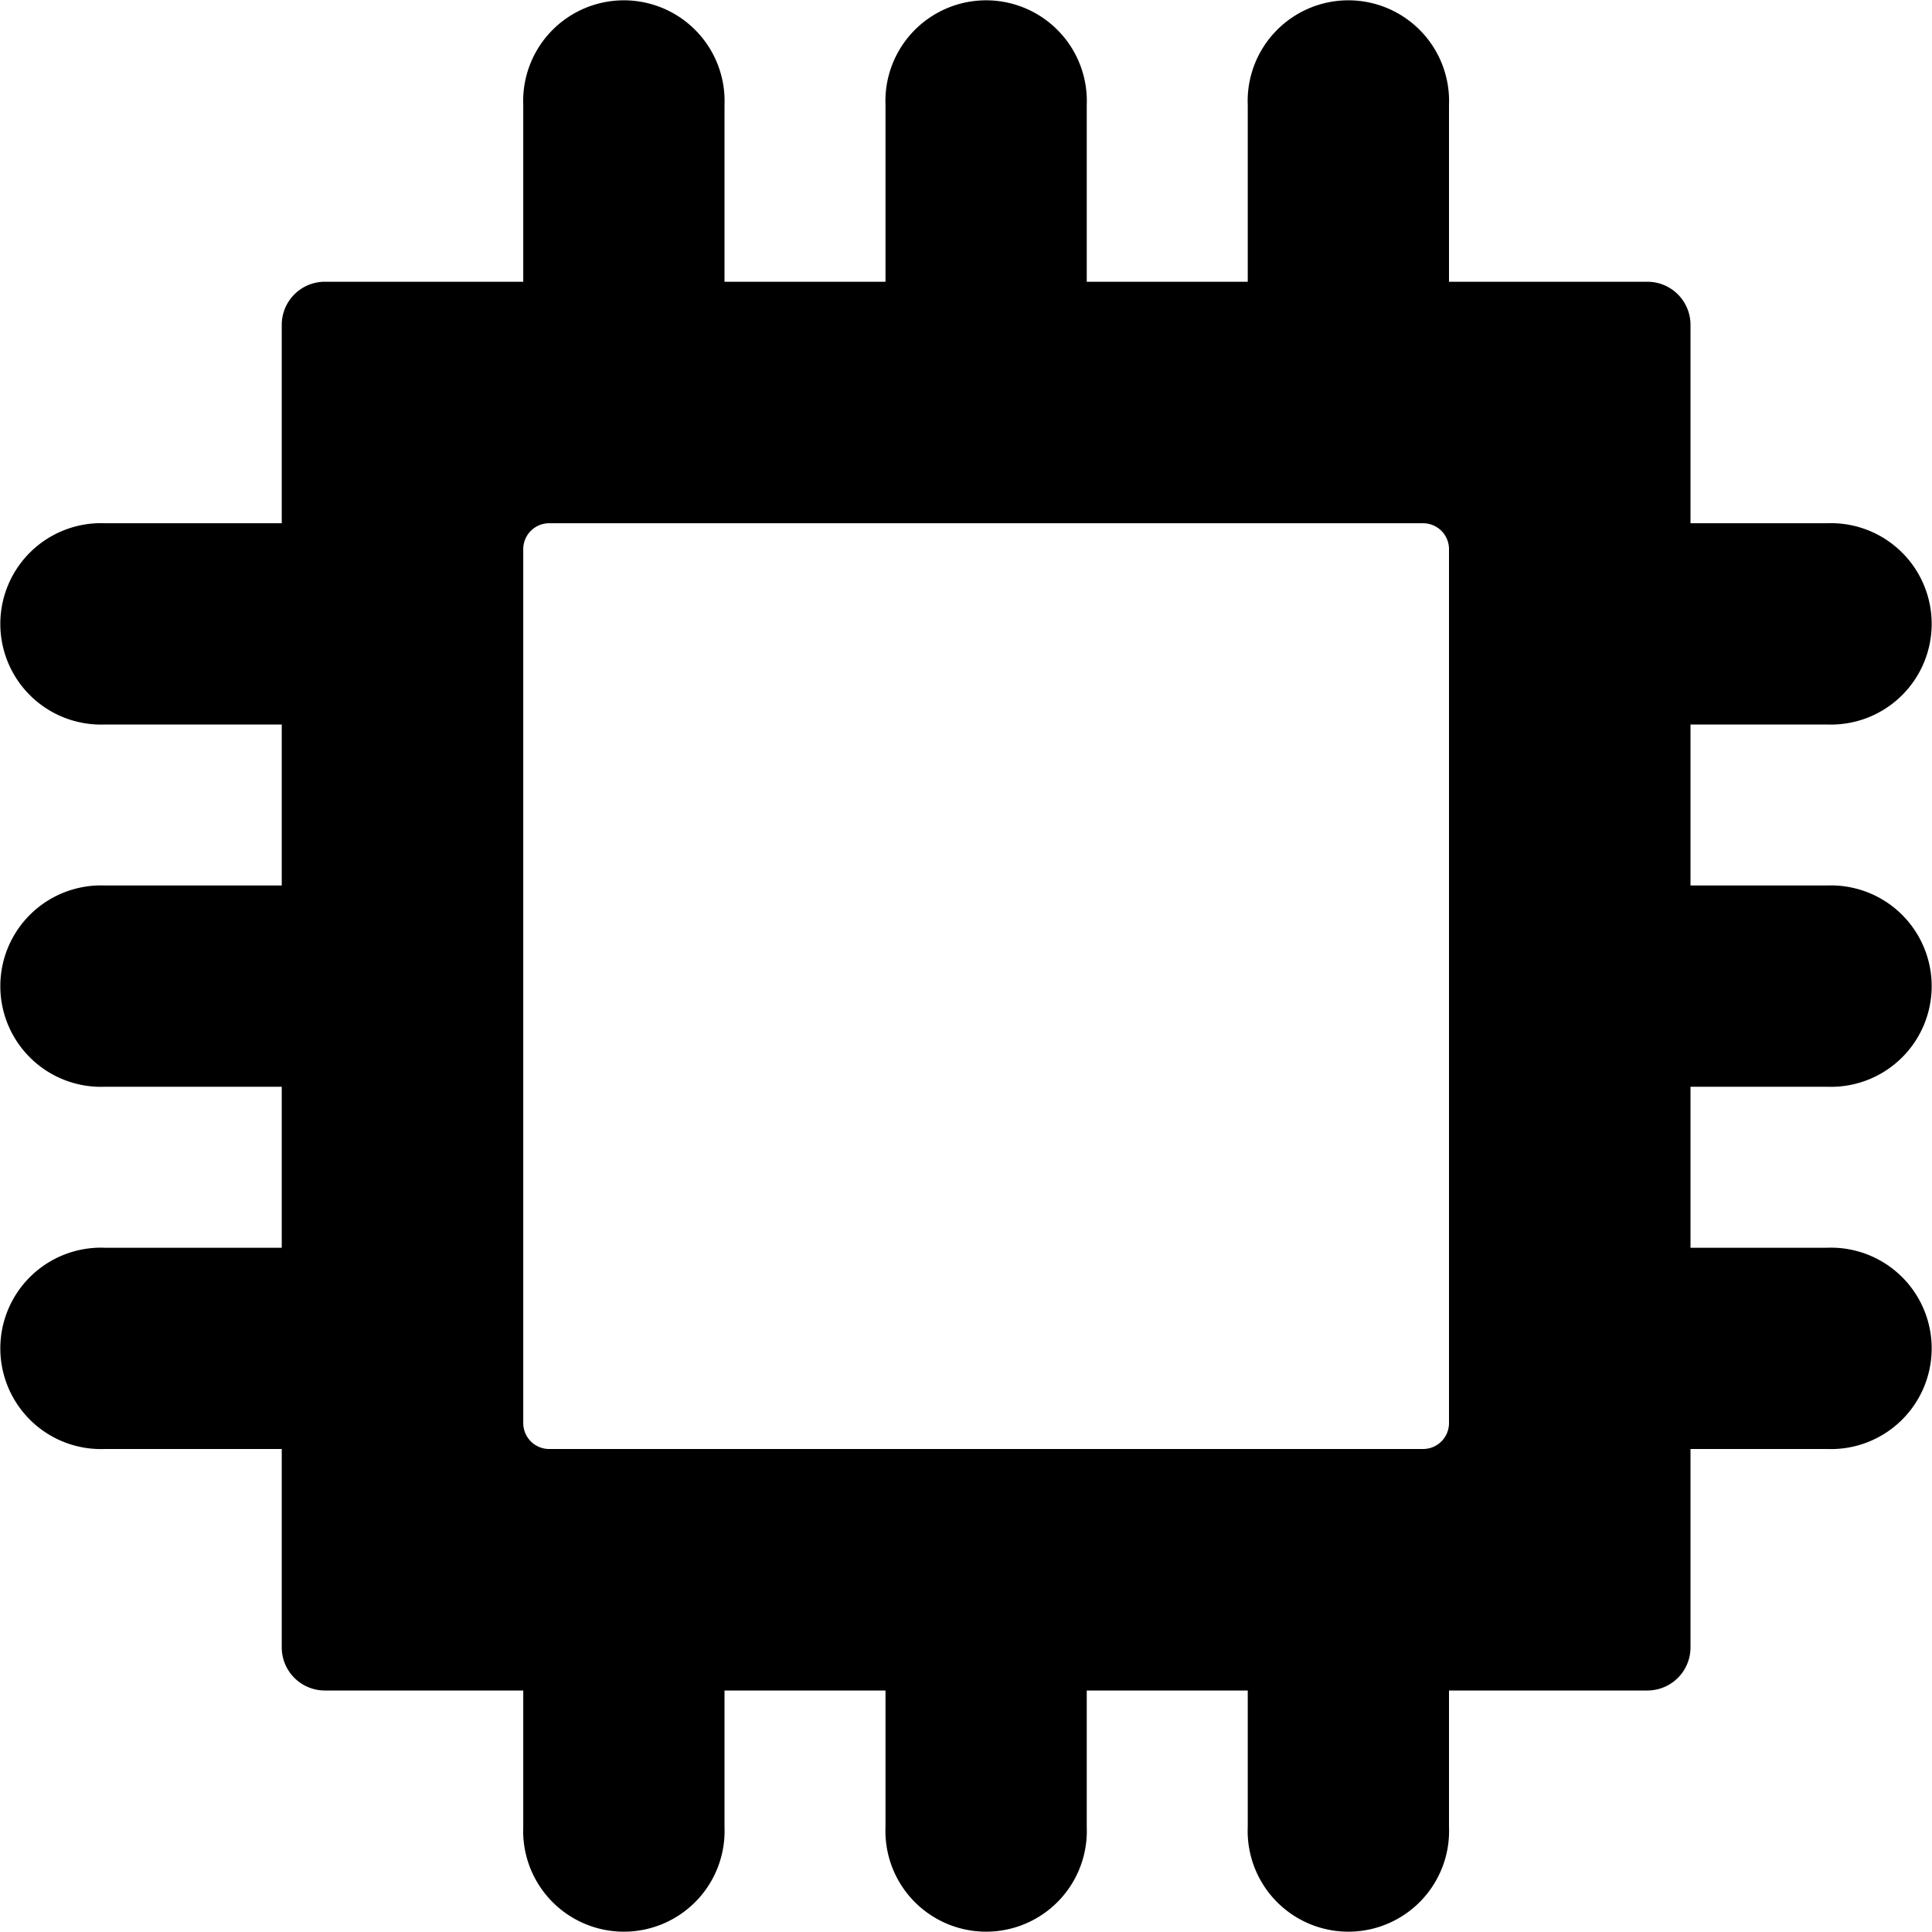 <svg xmlns="http://www.w3.org/2000/svg" viewBox="0 0 48 48"><g><g><path d="M45.39,27a2.502,2.502,0,1,0,0-5H42V18h3.39a2.502,2.502,0,1,0,0-5H42V8.07A1.071,1.071,0,0,0,40.93,7H36V2.61a2.502,2.502,0,1,0-5,0V7H27V2.61a2.502,2.502,0,1,0-5,0V7H18V2.61a2.502,2.502,0,1,0-5,0V7H8.07A1.071,1.071,0,0,0,7,8.07V13H2.61a2.502,2.502,0,1,0,0,5H7v4H2.61a2.502,2.502,0,1,0,0,5H7v4H2.61a2.502,2.502,0,1,0,0,5H7v4.93A1.071,1.071,0,0,0,8.07,42H13v3.39a2.502,2.502,0,1,0,5,0V42h4v3.39a2.502,2.502,0,1,0,5,0V42h4v3.39a2.502,2.502,0,1,0,5,0V42h4.93A1.071,1.071,0,0,0,42,40.93V36h3.39a2.502,2.502,0,1,0,0-5H42V27ZM36,31v4.36a.644.644,0,0,1-.64.64H13.64a.644.644,0,0,1-.64-.64V13.64a.644.644,0,0,1,.64-.64H35.36a.644.644,0,0,1,.64.64V31Z" ></path></g></g></svg>
